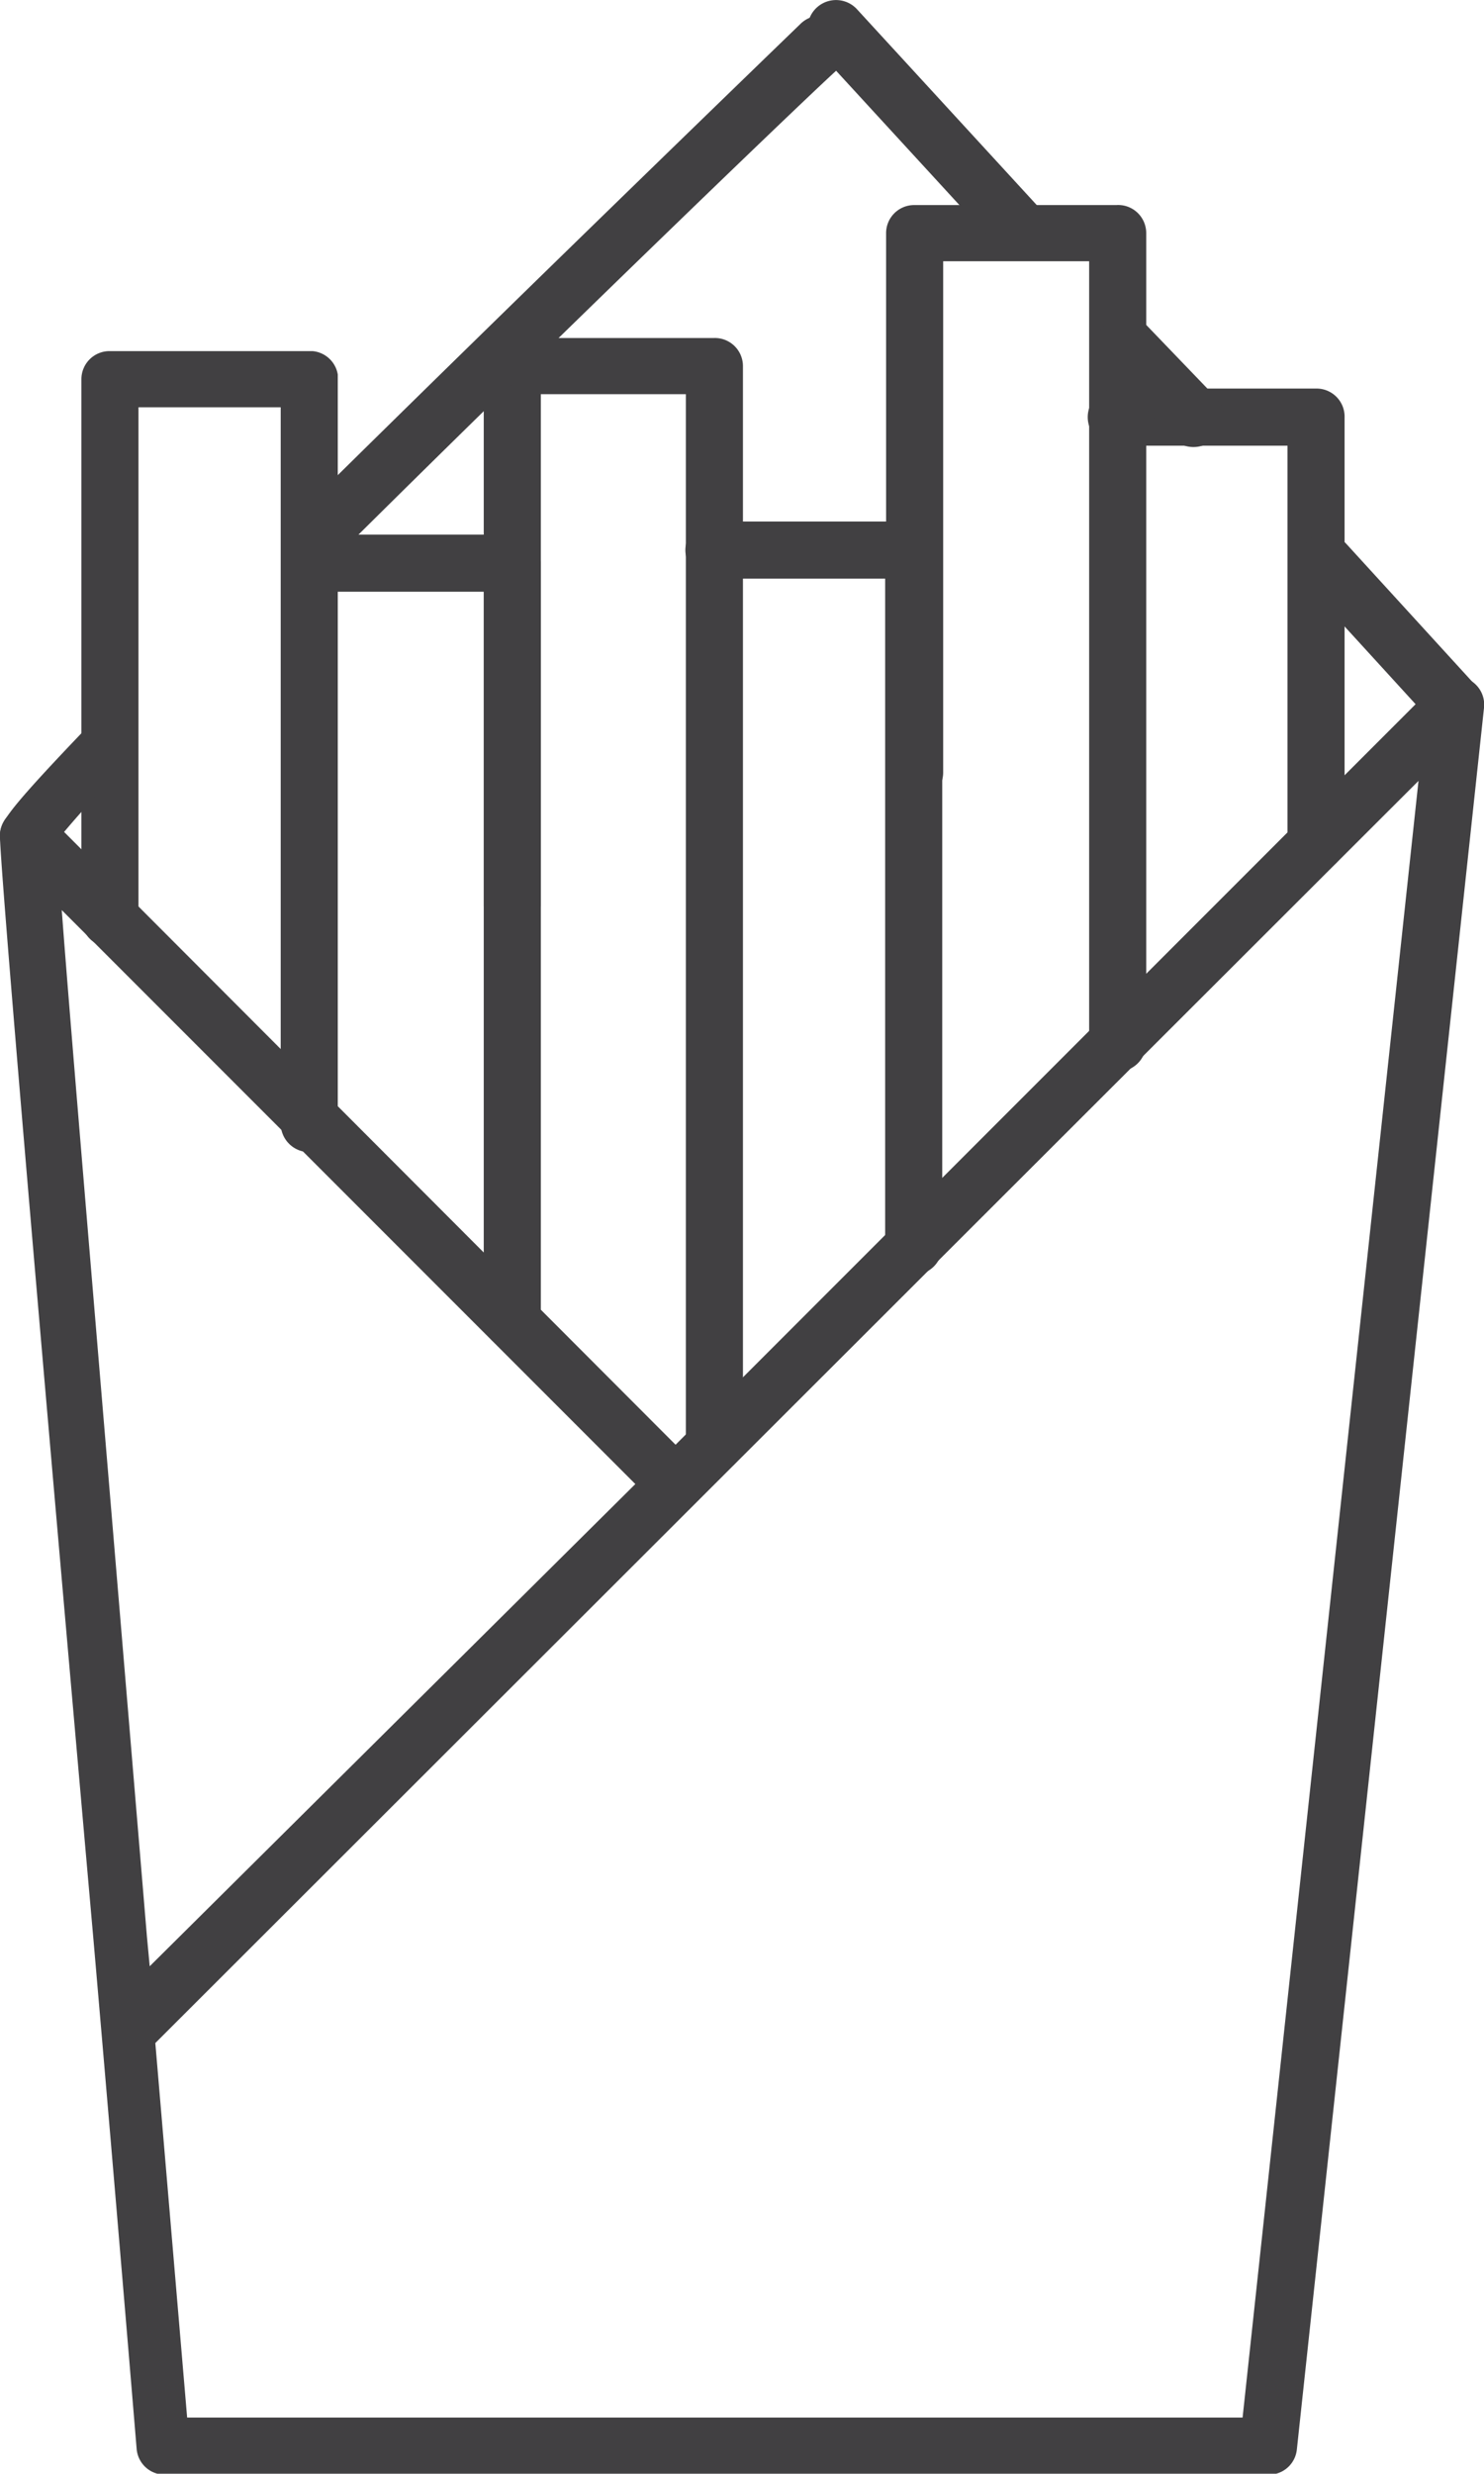<svg xmlns="http://www.w3.org/2000/svg" viewBox="0 0 15.86 26.42"><defs><style>.a{fill:#414042;}</style></defs><title>Dine</title><path class="a" d="M3.34,3.75H1.17a.3.3,0,0,0-.3.3V9.81a.3.3,0,0,0,.61,0V4.35H3V12a.3.3,0,0,0,.61,0V4A.3.3,0,0,0,3.34,3.75Z"/><path class="a" d="M5.47,5.71H3.34a.3.3,0,0,0,0,.61H5.17V14.1a.3.3,0,1,0,.61,0V6A.3.3,0,0,0,5.47,5.71Z"/><path class="a" d="M7.63,3.61H5.47a.3.3,0,0,0-.3.3V9.67a.3.3,0,0,0,.61,0V4.21H7.33V15.42a.3.3,0,0,0,.61,0V3.91A.3.3,0,0,0,7.63,3.61Z"/><path class="a" d="M9.77,5.57H7.63a.3.3,0,0,0,0,.61H9.46v7.13a.3.3,0,1,0,.61,0V5.87A.3.3,0,0,0,9.77,5.57Z"/><path class="a" d="M11.93,2.19H9.77a.3.3,0,0,0-.3.3V8.25a.3.3,0,1,0,.61,0V2.79h1.56v8.35a.3.3,0,1,0,.61,0V2.49A.3.3,0,0,0,11.93,2.19Z"/><path class="a" d="M14.06,4.15H11.93a.3.3,0,0,0,0,.61h1.83V9a.3.3,0,0,0,.61,0V4.46A.3.3,0,0,0,14.06,4.15Z"/><path class="a" d="M15.68,7.25a.3.3,0,0,0-.34.06L7.22,15.43.52,8.72A.3.3,0,0,0,0,8.94c0,.26.33,4.22,1,11.79.26,3,.46,5.42.46,5.42a.3.3,0,0,0,.3.28H13.56a.3.3,0,0,0,.3-.27l2-18.6A.3.3,0,0,0,15.68,7.25ZM1.57,20.68C1,13.86.75,10.93.66,9.72l6.13,6.13L1.6,21Zm11.71,5.14H2l-.34-4L15.16,8.34Z"/><path class="a" d="M8.55.26S5.65,3.06,3.28,5.4a.3.3,0,1,0,.43.43C6.07,3.49,8.94.73,9,.7A.3.3,0,1,0,8.55.26Z"/><path class="a" d="M.9,7.8c-.9.94-.9,1-.9,1.14A.3.3,0,0,0,.59,9a9.91,9.91,0,0,1,.75-.82A.3.3,0,1,0,.9,7.8Z"/><path class="a" d="M14.39,5.81a.3.3,0,1,0-.45.41l1.38,1.51a.3.3,0,1,0,.45-.41Z"/><path class="a" d="M12.25,3.47a.3.3,0,1,0-.45.41l.71.78A.3.3,0,0,0,13,4.25Z"/><path class="a" d="M9.16.1a.3.3,0,0,0-.45.41L10.63,2.6a.3.3,0,1,0,.45-.41Z"/></svg>